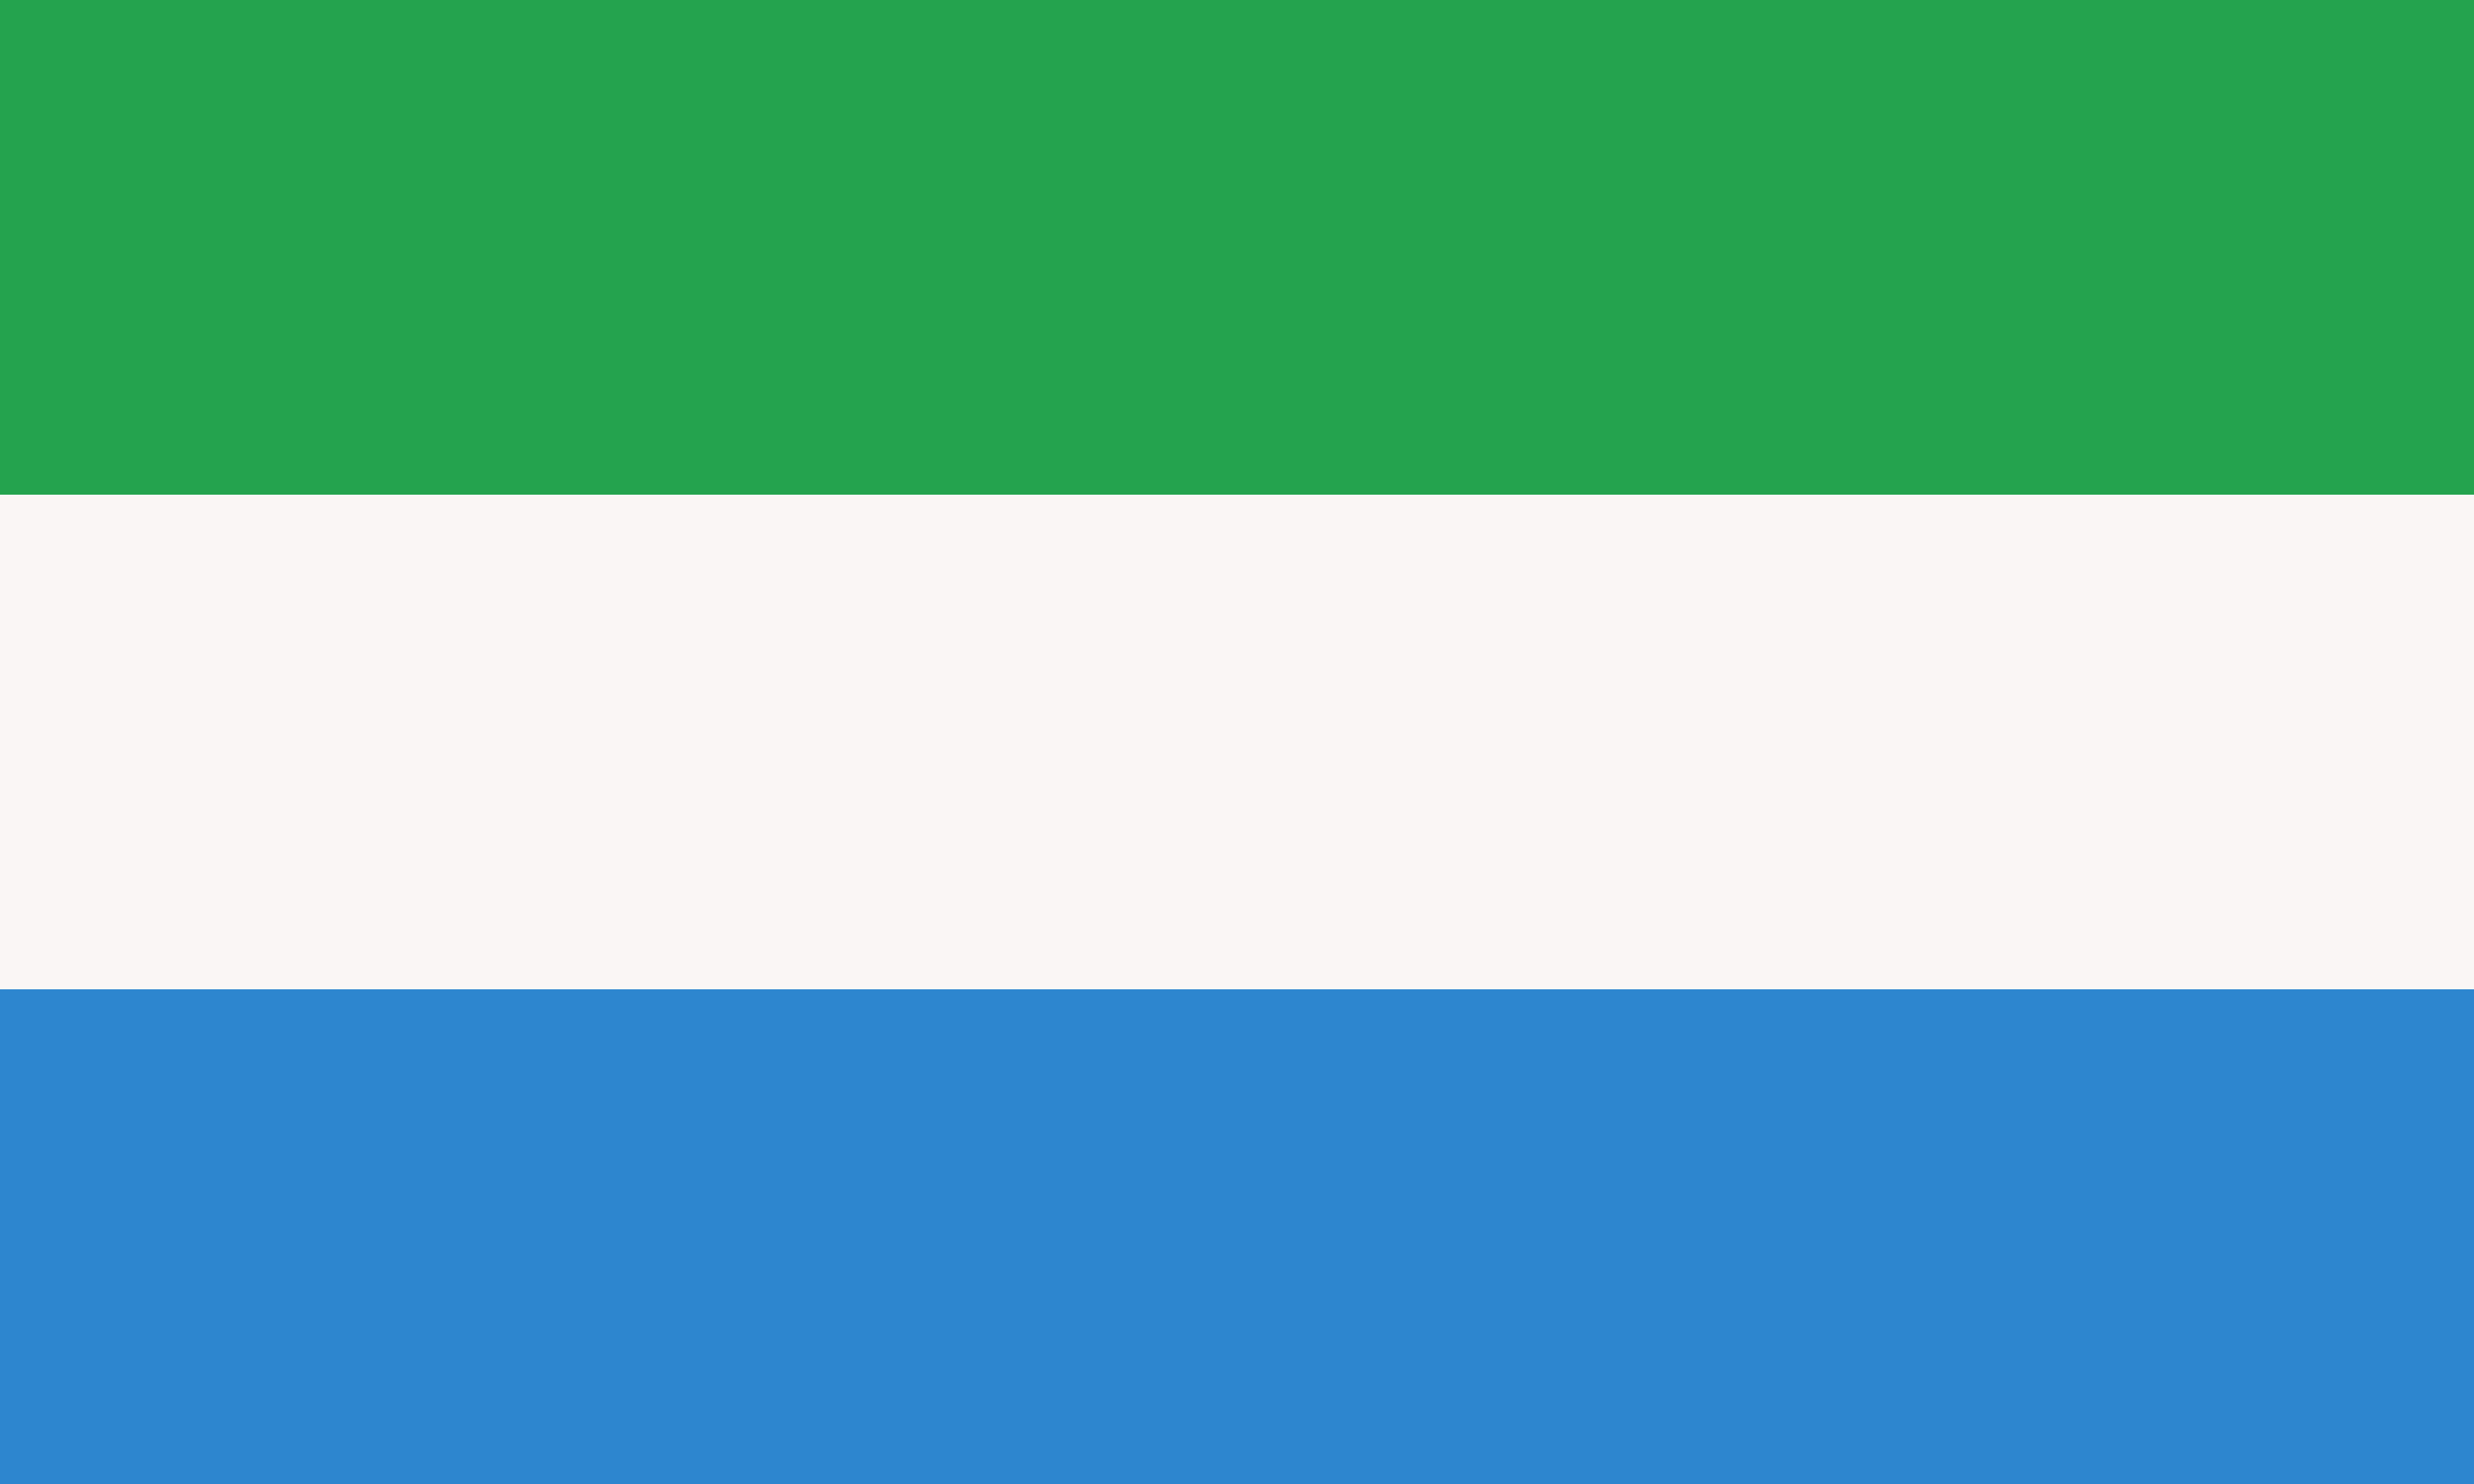 <svg xmlns="http://www.w3.org/2000/svg" width="1200" height="720"><path fill="#2d86cf" d="M0 0h1200v720H0z"/><path fill="#faf6f5" d="M0 480h1200V0H0z"/><path fill="#24a34e" d="M0 240h1200V0H0z"/></svg>